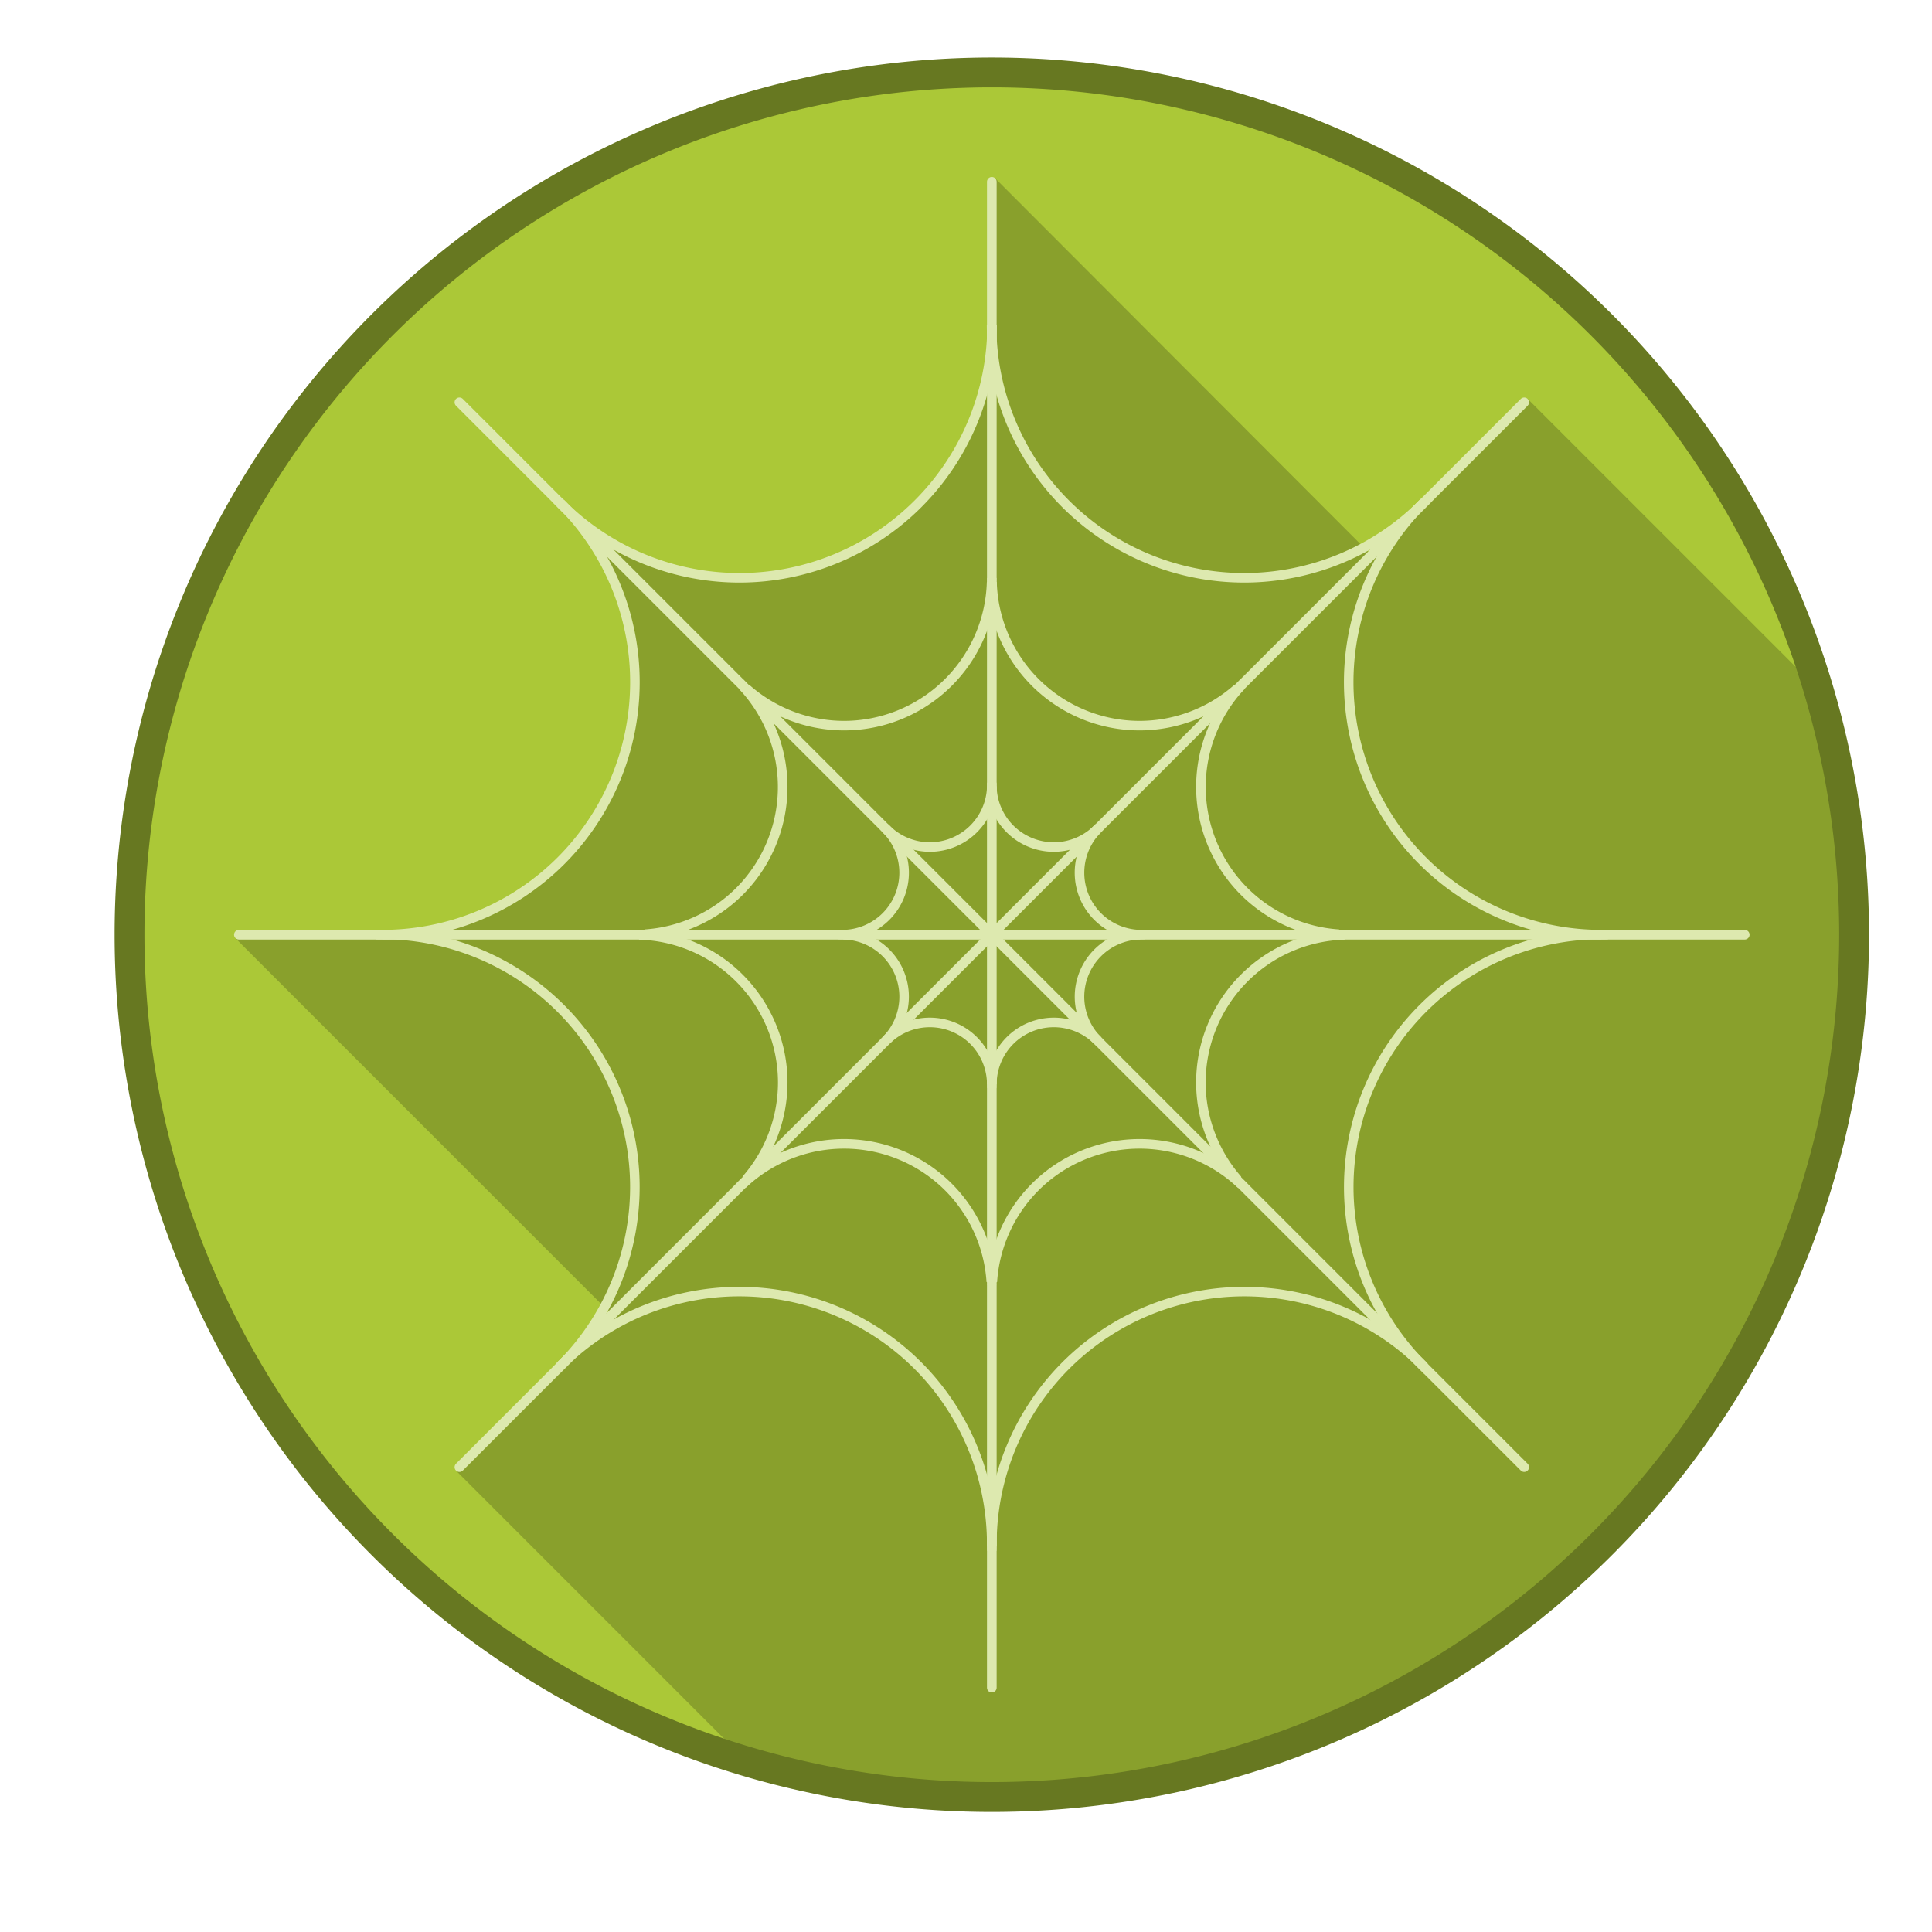 <?xml version='1.0' encoding='utf-8'?>
<svg xmlns="http://www.w3.org/2000/svg" width="1000" height="1000" viewBox="0 0 264.583 264.583" version="1.1" id="svg8"> <defs id="defs2"/>  <g id="layer1" transform="translate(0,-32.417)"> <g id="g7075" transform="translate(42.106,42.808)"> <path id="path1096" d="M 207.785,87.054 A 118.088,118.088 0 0 1 124.284,231.681 118.088,118.088 0 0 1 -20.344,148.18 118.088,118.088 0 0 1 63.157,3.553 118.088,118.088 0 0 1 207.785,87.054 Z" style="opacity:1;fill:#abc837;fill-opacity:1;stroke:#333333;stroke-width:0;stroke-linecap:butt;stroke-linejoin:miter;stroke-miterlimit:4;stroke-dasharray:none;stroke-dashoffset:0;stroke-opacity:1"/> <path style="fill:#89a02c;stroke:none;stroke-width:0.265px;stroke-linecap:butt;stroke-linejoin:miter;stroke-opacity:1" d="m 94.146,13.99 -0.319,15.741 -0.462,9.464 -1.729,7.733 -3.578,6.348 -7.156,7.965 -7.618,4.616 -9.579,2.77 -8.194,-0.232 -8.079,-1.846 -5.886,-2.423 h -2.193 l 3.349,6.58 1.729,6.809 0.347,7.733 -1.153,7.733 -3.693,7.962 -5.425,6.927 -6.348,4.731 -10.005,4.777 -28.061,0.678 51.262,51.262 -21.005,21.698 39.607,39.607 a 118.088,118.088 0 0 0 64.327,1.061 118.088,118.088 0 0 0 44.996,-23.494 l 7.809,-7.143 A 118.088,118.088 0 0 0 207.784,87.055 118.088,118.088 0 0 0 206.838,83.966 L 167.088,44.217 145.711,65.627 Z" id="path1261"/> <path id="path1098" d="M 93.72,-2.514 A 120.131,120.131 0 0 0 -26.411,117.617 120.131,120.131 0 0 0 93.72,237.748 120.131,120.131 0 0 0 213.851,117.617 120.131,120.131 0 0 0 93.72,-2.514 Z m 0,4.086 A 116.045,116.045 0 0 1 209.765,117.617 116.045,116.045 0 0 1 93.72,233.662 116.045,116.045 0 0 1 -22.325,117.617 116.045,116.045 0 0 1 93.72,1.572 Z" style="opacity:1;fill:#677821;fill-opacity:1;stroke:#333333;stroke-width:0;stroke-linecap:butt;stroke-linejoin:miter;stroke-miterlimit:4;stroke-dasharray:none;stroke-dashoffset:0;stroke-opacity:1"/> <path style="opacity:1;fill:#dde9af;fill-opacity:1;stroke:none;stroke-width:0.265;stroke-linecap:round;stroke-linejoin:round;stroke-miterlimit:4;stroke-dasharray:none;stroke-dashoffset:0;stroke-opacity:1" d="M 93.036,34.133 A 35.256,35.256 0 0 0 128.292,69.389 35.256,35.256 0 0 0 153.847,58.397 l -1.344,-0.462 -0.03,-0.013 A 33.95,33.95 0 0 1 128.293,68.083 33.95,33.95 0 0 1 94.343,34.133 Z m 0.039,34.613 a 20.892,20.892 0 0 0 20.892,20.892 20.892,20.892 0 0 0 14.131,-5.539 l -1.232,-0.615 -0.025,-0.01 a 19.587,19.587 0 0 1 -12.874,4.858 19.587,19.587 0 0 1 -19.566,-19.008 z m 0.005,28.033 a 9.14,9.14 0 0 0 -0.015,0.342 9.14,9.14 0 0 0 9.14,9.14 9.14,9.14 0 0 0 6.817,-3.068 l -1.296,-0.52 a 7.835,7.835 0 0 1 -5.521,2.283 7.835,7.835 0 0 1 -7.827,-7.654 z" id="path1116"/> <path id="path1218" d="M 94.404,34.133 A 35.256,35.256 0 0 1 59.149,69.389 35.256,35.256 0 0 1 33.594,58.397 l 1.344,-0.462 0.03,-0.013 A 33.95,33.95 0 0 0 59.148,68.083 33.95,33.95 0 0 0 93.098,34.133 Z M 94.365,68.746 A 20.892,20.892 0 0 1 73.472,89.638 20.892,20.892 0 0 1 59.341,84.099 l 1.232,-0.615 0.025,-0.01 a 19.587,19.587 0 0 0 12.874,4.858 19.587,19.587 0 0 0 19.566,-19.008 z m -0.005,28.033 a 9.14,9.14 0 0 1 0.015,0.342 9.14,9.14 0 0 1 -9.14,9.14 9.14,9.14 0 0 1 -6.817,-3.068 l 1.296,-0.52 a 7.835,7.835 0 0 0 5.521,2.283 7.835,7.835 0 0 0 7.827,-7.654 z" style="opacity:1;fill:#dde9af;fill-opacity:1;stroke:none;stroke-width:0.265;stroke-linecap:round;stroke-linejoin:round;stroke-miterlimit:4;stroke-dasharray:none;stroke-dashoffset:0;stroke-opacity:1"/> <path id="path1166" d="m 152.269,58.101 a 35.256,35.256 0 0 0 0,49.859 35.256,35.256 0 0 0 25.842,10.297 l -0.624,-1.277 -0.01,-0.03 a 33.95,33.95 0 0 1 -24.282,-9.913 33.95,33.95 0 0 1 0,-48.013 z m -24.448,24.502 a 20.892,20.892 0 0 0 0,29.546 20.892,20.892 0 0 0 13.909,6.076 l -0.436,-1.306 -0.01,-0.025 a 19.587,19.587 0 0 1 -12.539,-5.668 19.587,19.587 0 0 1 -0.395,-27.276 z m -19.819,19.826 a 9.14,9.14 0 0 0 -0.251,0.232 9.14,9.14 0 0 0 0,12.926 9.14,9.14 0 0 0 6.99,2.651 l -0.548,-1.284 a 7.835,7.835 0 0 1 -5.518,-2.29 7.835,7.835 0 0 1 -0.123,-10.946 z" style="opacity:1;fill:#dde9af;fill-opacity:1;stroke:none;stroke-width:0.265;stroke-linecap:round;stroke-linejoin:round;stroke-miterlimit:4;stroke-dasharray:none;stroke-dashoffset:0;stroke-opacity:1"/> <path style="opacity:1;fill:#dde9af;fill-opacity:1;stroke:none;stroke-width:0.265;stroke-linecap:round;stroke-linejoin:round;stroke-miterlimit:4;stroke-dasharray:none;stroke-dashoffset:0;stroke-opacity:1" d="m 35.172,58.101 a 35.256,35.256 0 0 1 0,49.859 35.256,35.256 0 0 1 -25.842,10.297 l 0.624,-1.277 0.01,-0.03 a 33.95,33.95 0 0 0 24.282,-9.913 33.95,33.95 0 0 0 0,-48.013 z m 24.448,24.502 a 20.892,20.892 0 0 1 0,29.546 20.892,20.892 0 0 1 -13.909,6.076 l 0.436,-1.306 0.01,-0.025 a 19.587,19.587 0 0 0 12.539,-5.668 19.587,19.587 0 0 0 0.395,-27.276 z m 19.819,19.826 a 9.14,9.14 0 0 1 0.251,0.232 9.14,9.14 0 0 1 0,12.926 9.14,9.14 0 0 1 -6.99,2.651 l 0.548,-1.284 a 7.835,7.835 0 0 0 5.518,-2.29 7.835,7.835 0 0 0 0.122,-10.946 z" id="path1202"/> <path style="opacity:1;fill:#dde9af;fill-opacity:1;stroke:none;stroke-width:0.265;stroke-linecap:round;stroke-linejoin:round;stroke-miterlimit:4;stroke-dasharray:none;stroke-dashoffset:0;stroke-opacity:1" d="m 177.205,116.933 a 35.256,35.256 0 0 0 -35.256,35.256 35.256,35.256 0 0 0 10.992,25.554 l 0.461,-1.344 0.015,-0.03 a 33.95,33.95 0 0 1 -10.161,-24.18 33.95,33.95 0 0 1 33.95,-33.95 z m -34.613,0.04 a 20.892,20.892 0 0 0 -20.892,20.892 20.892,20.892 0 0 0 5.539,14.131 l 0.615,-1.232 0.01,-0.025 a 19.587,19.587 0 0 1 -4.858,-12.874 19.587,19.587 0 0 1 19.008,-19.566 z m -28.033,0.005 a 9.14,9.14 0 0 0 -0.342,-0.015 9.14,9.14 0 0 0 -9.14,9.14 9.14,9.14 0 0 0 3.068,6.817 l 0.52,-1.296 a 7.835,7.835 0 0 1 -2.283,-5.521 7.835,7.835 0 0 1 7.654,-7.827 z" id="path1172"/> <path id="path1196" d="m 10.236,116.933 a 35.256,35.256 0 0 1 35.256,35.256 35.256,35.256 0 0 1 -10.992,25.554 l -0.461,-1.344 -0.015,-0.03 a 33.95,33.95 0 0 0 10.161,-24.18 33.95,33.95 0 0 0 -33.95,-33.95 z m 34.613,0.04 a 20.892,20.892 0 0 1 20.892,20.892 20.892,20.892 0 0 1 -5.539,14.131 l -0.615,-1.232 -0.01,-0.025 A 19.587,19.587 0 0 0 64.436,137.866 19.587,19.587 0 0 0 45.429,118.299 Z m 28.033,0.005 a 9.14,9.14 0 0 1 0.342,-0.015 9.14,9.14 0 0 1 9.14,9.14 9.14,9.14 0 0 1 -3.068,6.817 l -0.52,-1.296 a 7.835,7.835 0 0 0 2.283,-5.521 7.835,7.835 0 0 0 -7.654,-7.827 z" style="opacity:1;fill:#dde9af;fill-opacity:1;stroke:none;stroke-width:0.265;stroke-linecap:round;stroke-linejoin:round;stroke-miterlimit:4;stroke-dasharray:none;stroke-dashoffset:0;stroke-opacity:1"/> <path id="path1178" d="m 153.236,176.166 a 35.256,35.256 0 0 0 -49.859,0 35.256,35.256 0 0 0 -10.297,25.842 l 1.277,-0.624 0.03,-0.015 a 33.95,33.95 0 0 1 9.913,-24.282 33.95,33.95 0 0 1 48.013,0 z m -24.502,-24.448 a 20.892,20.892 0 0 0 -29.546,0 20.892,20.892 0 0 0 -6.076,13.909 l 1.306,-0.436 0.025,-0.01 a 19.587,19.587 0 0 1 5.668,-12.539 19.587,19.587 0 0 1 27.276,-0.395 z m -19.826,-19.819 a 9.14,9.14 0 0 0 -0.232,-0.251 9.14,9.14 0 0 0 -12.926,0 9.14,9.14 0 0 0 -2.651,6.99 l 1.284,-0.548 a 7.835,7.835 0 0 1 2.29,-5.518 7.835,7.835 0 0 1 10.946,-0.122 z" style="opacity:1;fill:#dde9af;fill-opacity:1;stroke:none;stroke-width:0.265;stroke-linecap:round;stroke-linejoin:round;stroke-miterlimit:4;stroke-dasharray:none;stroke-dashoffset:0;stroke-opacity:1"/> <path style="opacity:1;fill:#dde9af;fill-opacity:1;stroke:none;stroke-width:0.265;stroke-linecap:round;stroke-linejoin:round;stroke-miterlimit:4;stroke-dasharray:none;stroke-dashoffset:0;stroke-opacity:1" d="m 34.205,176.166 a 35.256,35.256 0 0 1 49.859,0 35.256,35.256 0 0 1 10.297,25.842 l -1.277,-0.624 -0.03,-0.015 a 33.95,33.95 0 0 0 -9.913,-24.282 33.95,33.95 0 0 0 -48.013,0 z m 24.502,-24.448 a 20.892,20.892 0 0 1 29.546,0 20.892,20.892 0 0 1 6.076,13.909 l -1.306,-0.436 -0.025,-0.01 a 19.587,19.587 0 0 0 -5.668,-12.539 19.587,19.587 0 0 0 -27.276,-0.395 z m 19.826,-19.819 a 9.14,9.14 0 0 1 0.232,-0.251 9.14,9.14 0 0 1 12.926,0 9.14,9.14 0 0 1 2.651,6.99 l -1.284,-0.548 a 7.835,7.835 0 0 0 -2.29,-5.518 7.835,7.835 0 0 0 -10.946,-0.122 z" id="path1190"/> <path style="fill:#89a02c;fill-opacity:1;stroke:#dde9af;stroke-width:1.323;stroke-linecap:round;stroke-linejoin:round;stroke-miterlimit:4;stroke-dasharray:none;stroke-opacity:1" d="M 93.72,14.506 V 220.728 Z" id="path1108"/> <path id="path1110" d="M 196.832,117.617 H -9.391 Z" style="fill:#89a02c;fill-opacity:1;stroke:#dde9af;stroke-width:1.323;stroke-linecap:round;stroke-linejoin:round;stroke-miterlimit:4;stroke-dasharray:none;stroke-opacity:1"/> <path id="path1114" d="M 20.81,190.528 166.631,44.706 Z" style="fill:#89a02c;fill-opacity:1;stroke:#dde9af;stroke-width:1.323;stroke-linecap:round;stroke-linejoin:round;stroke-miterlimit:4;stroke-dasharray:none;stroke-opacity:1"/> <path style="fill:#89a02c;fill-opacity:1;stroke:#dde9af;stroke-width:1.323;stroke-linecap:round;stroke-linejoin:round;stroke-miterlimit:4;stroke-dasharray:none;stroke-opacity:1" d="M 166.631,190.528 20.81,44.706 Z" id="path1112"/> </g> </g> </svg>